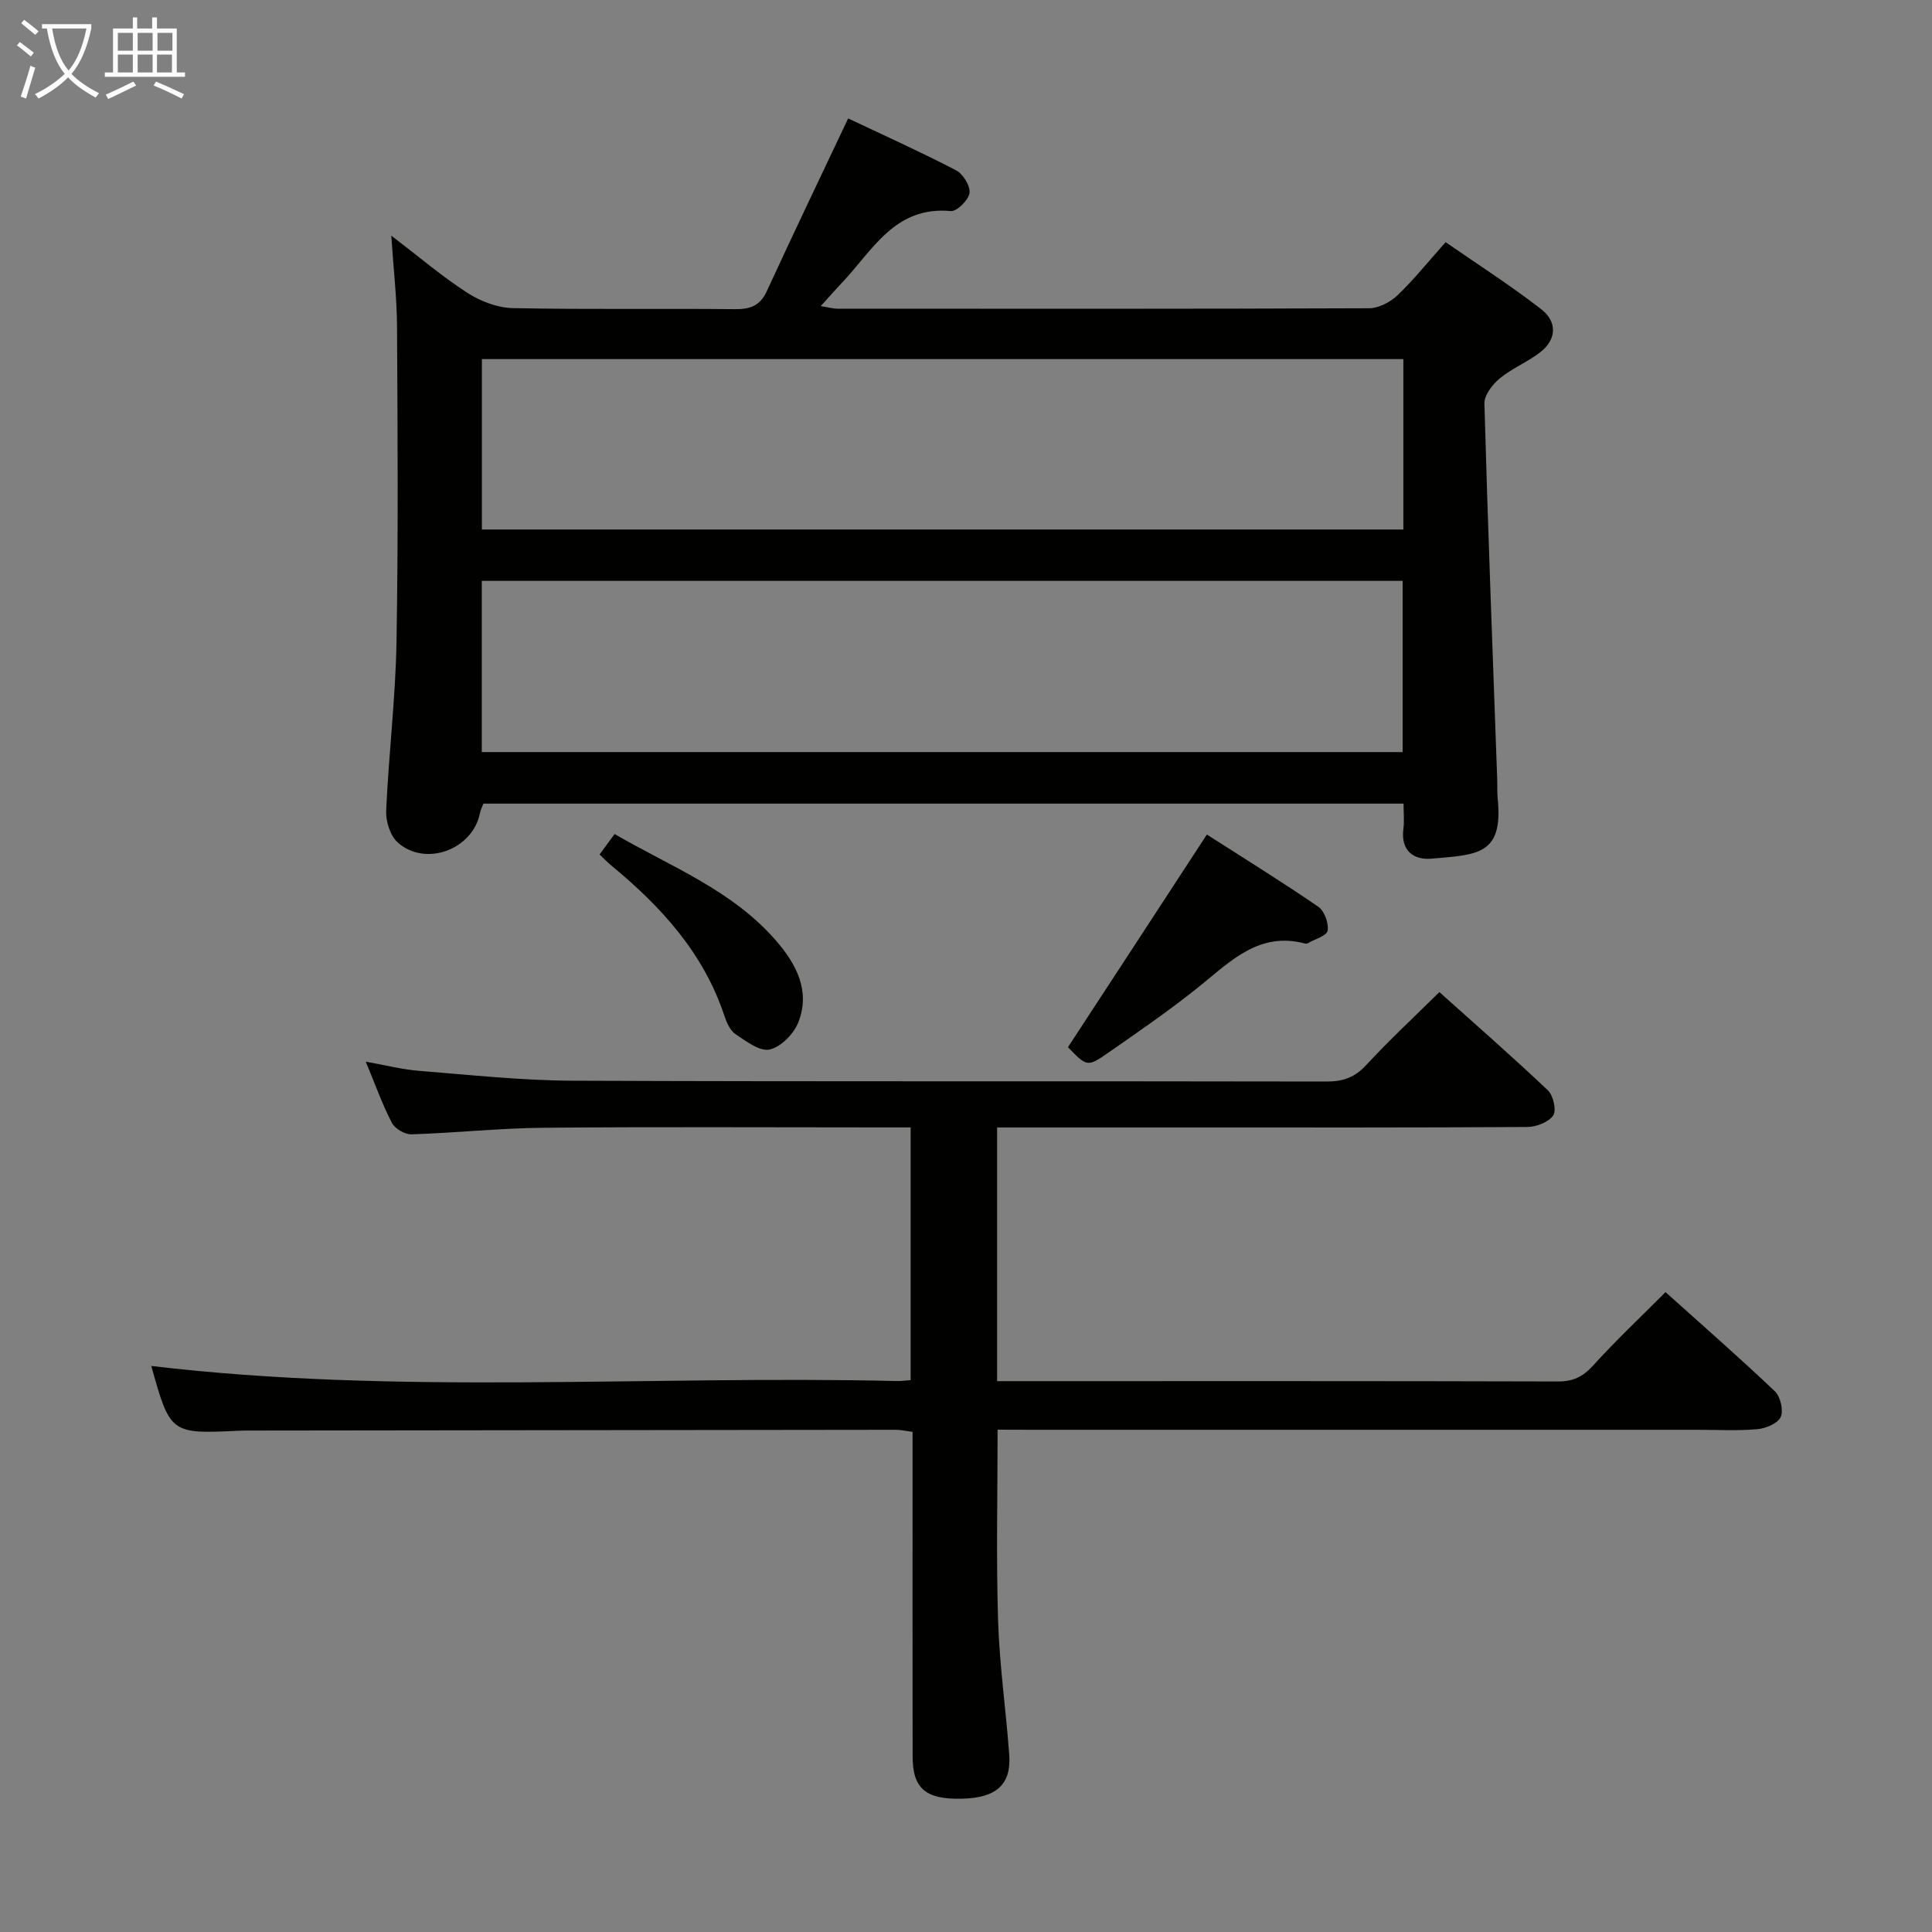 <svg enable-background="new 0 0 400 400" viewBox="0 0 400 400" xmlns="http://www.w3.org/2000/svg"><rect x="0" y="0" width="400" height="400" fill="#808080" stroke="none"/><g fill="#010100"><path d="m81.01 48.78c5.68 4.34 10.47 8.43 15.71 11.82 2.72 1.76 6.23 3.12 9.41 3.19 15.33.32 30.66.06 45.99.22 3.2.03 5.24-.68 6.65-3.75 5.4-11.74 10.99-23.39 16.83-35.74 6.91 3.27 14.72 6.79 22.32 10.72 1.45.75 3 3.24 2.81 4.7s-2.63 3.88-3.88 3.76c-11.6-1.08-16.18 8.14-22.5 14.81-1.37 1.44-2.67 2.94-4.43 4.87 1.49.23 2.52.53 3.54.53 36.66.02 73.33.06 109.99-.09 1.98-.01 4.37-1.25 5.86-2.66 3.36-3.19 6.27-6.86 9.99-11.02 6.64 4.6 13.46 8.96 19.83 13.91 3.27 2.55 3.22 6.22-.29 8.92-2.62 2.01-5.8 3.29-8.34 5.38-1.51 1.25-3.22 3.46-3.17 5.19.72 25.93 1.72 51.85 2.65 77.78.05 1.33-.03 2.67.1 4 1.18 11.71-4.13 11.63-13.75 12.46-3.67.32-6.37-1.69-5.77-6.19.21-1.61.03-3.27.03-5.21-63.7 0-126.96 0-190.51 0-.2.55-.58 1.28-.73 2.04-1.52 7.48-11.28 11.12-17.01 6-1.56-1.39-2.48-4.38-2.39-6.58.52-11.62 1.93-23.21 2.14-34.83.38-21.8.23-43.61.11-65.41-.03-5.91-.73-11.83-1.19-18.82zm18.74 106.93h190.65c0-11.99 0-23.69 0-35.45-63.72 0-127.01 0-190.65 0zm190.8-81.36c-63.66 0-127.05 0-190.78 0v35.28h190.78c0-11.86 0-23.42 0-35.28z"/><path d="m206.54 296c0 13.55-.3 26.52.1 39.46.29 9.29 1.63 18.54 2.31 27.82.45 6.17-2.64 8.93-9.68 9.12-7.58.2-10.31-2.04-10.32-8.74-.04-20.5-.01-41-.01-61.49 0-1.81 0-3.63 0-5.72-1.36-.17-2.46-.43-3.56-.43-44.5.04-88.99.1-133.49.16-.83 0-1.67 0-2.5.04-14.06.67-14.15.6-18.07-13.41 51.28 6.08 102.9 1.9 154.39 3.12.82.02 1.64-.1 2.83-.19 0-17.3 0-34.5 0-52.32-1.9 0-3.69 0-5.48 0-23.5 0-47-.14-70.49.07-9.13.08-18.24 1.07-27.37 1.36-1.37.04-3.44-1.16-4.06-2.37-1.98-3.81-3.43-7.9-5.41-12.67 4.09.72 7.56 1.62 11.07 1.9 10.6.84 21.21 2 31.83 2.04 51.99.21 103.99.06 155.99.17 3.43.01 5.87-.84 8.24-3.41 4.73-5.13 9.86-9.88 15.15-15.11 7.48 6.71 15.12 13.38 22.46 20.34 1.13 1.07 1.82 4.17 1.1 5.21-.97 1.4-3.51 2.37-5.38 2.38-23.33.15-46.66.1-69.99.1-13.14 0-26.27 0-39.76 0v52.52h4.6c37.16 0 74.33-.04 111.49.07 3.13.01 5.16-.94 7.26-3.26 4.68-5.16 9.77-9.96 15.04-15.24 7.68 6.9 15.31 13.57 22.65 20.54 1.15 1.1 1.81 3.97 1.19 5.33-.62 1.34-3.1 2.36-4.86 2.51-4.14.36-8.32.12-12.49.12-46.16 0-92.33 0-138.49 0-2.01-.02-4-.02-6.29-.02z"/><path d="m249.87 172.78c7.53 4.83 15.42 9.71 23.06 14.94 1.27.87 2.2 3.42 1.94 4.96-.19 1.08-2.67 1.77-4.14 2.62-.13.08-.34.1-.49.06-9.5-2.55-15.38 3.58-21.84 8.79-6.07 4.9-12.53 9.34-18.94 13.8-4.35 3.03-4.45 2.89-8.35-1.14 9.53-14.55 19.01-29.09 28.76-44.03z"/><path d="m124.14 176.91c1.12-1.52 1.97-2.69 3.1-4.23 11.72 6.79 24.43 11.65 33.48 22.13 4.18 4.83 7.1 10.39 4.57 16.84-.94 2.39-3.59 5.1-5.92 5.64-2.03.47-4.86-1.7-7.05-3.15-1.12-.74-1.86-2.37-2.32-3.75-4.33-13.15-13.24-22.81-23.63-31.36-.63-.53-1.19-1.13-2.23-2.12z"/></g><path d="m6.4 11.7c-1-.8-1.9-1.6-2.9-2.3l.6-.7c.9.7 1.9 1.4 2.9 2.2zm-2.1 8.3c.7-2.1 1.4-4.2 2-6.4.2.1.6.3 1 .4-.7 2.3-1.3 4.4-1.9 6.4zm3-12.8c-1.1-.9-2.1-1.7-2.9-2.4l.6-.7c1 .8 2 1.5 3 2.4zm1.4-1.3v-.9h10.2v.9c-.9 4.2-2.3 7.3-4.1 9.4 1.3 1.4 3.2 2.7 5.7 4-.2.2-.4.5-.7.9-2.5-1.4-4.4-2.7-5.7-4.2-1.4 1.5-3.5 3-6.1 4.4 0 0 0 0-.1-.1-.3-.4-.5-.7-.7-.8 2.7-1.3 4.7-2.8 6.2-4.2-1.8-2.2-3-5.3-3.7-9.4zm9.2 0h-7.1c.6 3.8 1.7 6.7 3.4 8.7 1.7-2 2.9-4.8 3.7-8.7z" fill="#fafbfa"/><path d="m31.6 3.6h.9v2.3h4.1v9.1h1.7v.9h-16.6v-.9h1.7v-9.1h4.1v-2.3h.9v2.3h3.1v-2.3zm-4 13.3.6.8c-1.9.9-3.8 1.9-5.8 2.8-.2-.3-.3-.6-.5-.9 2-.9 3.9-1.8 5.7-2.7zm-3.2-10.1v3.7h3.1v-3.7zm0 4.5v3.7h3.1v-3.7zm4.1-4.5v3.7h3.1v-3.7zm0 4.5v3.7h3.1v-3.7zm9.1 9.1c-2.1-1.1-4.1-2-5.8-2.7l.5-.8c2.2.9 4.1 1.8 5.8 2.6zm-1.9-13.6h-3.1v3.7h3.1zm-3.2 4.5v3.7h3.1v-3.7z" fill="#fafbfa"/></svg>